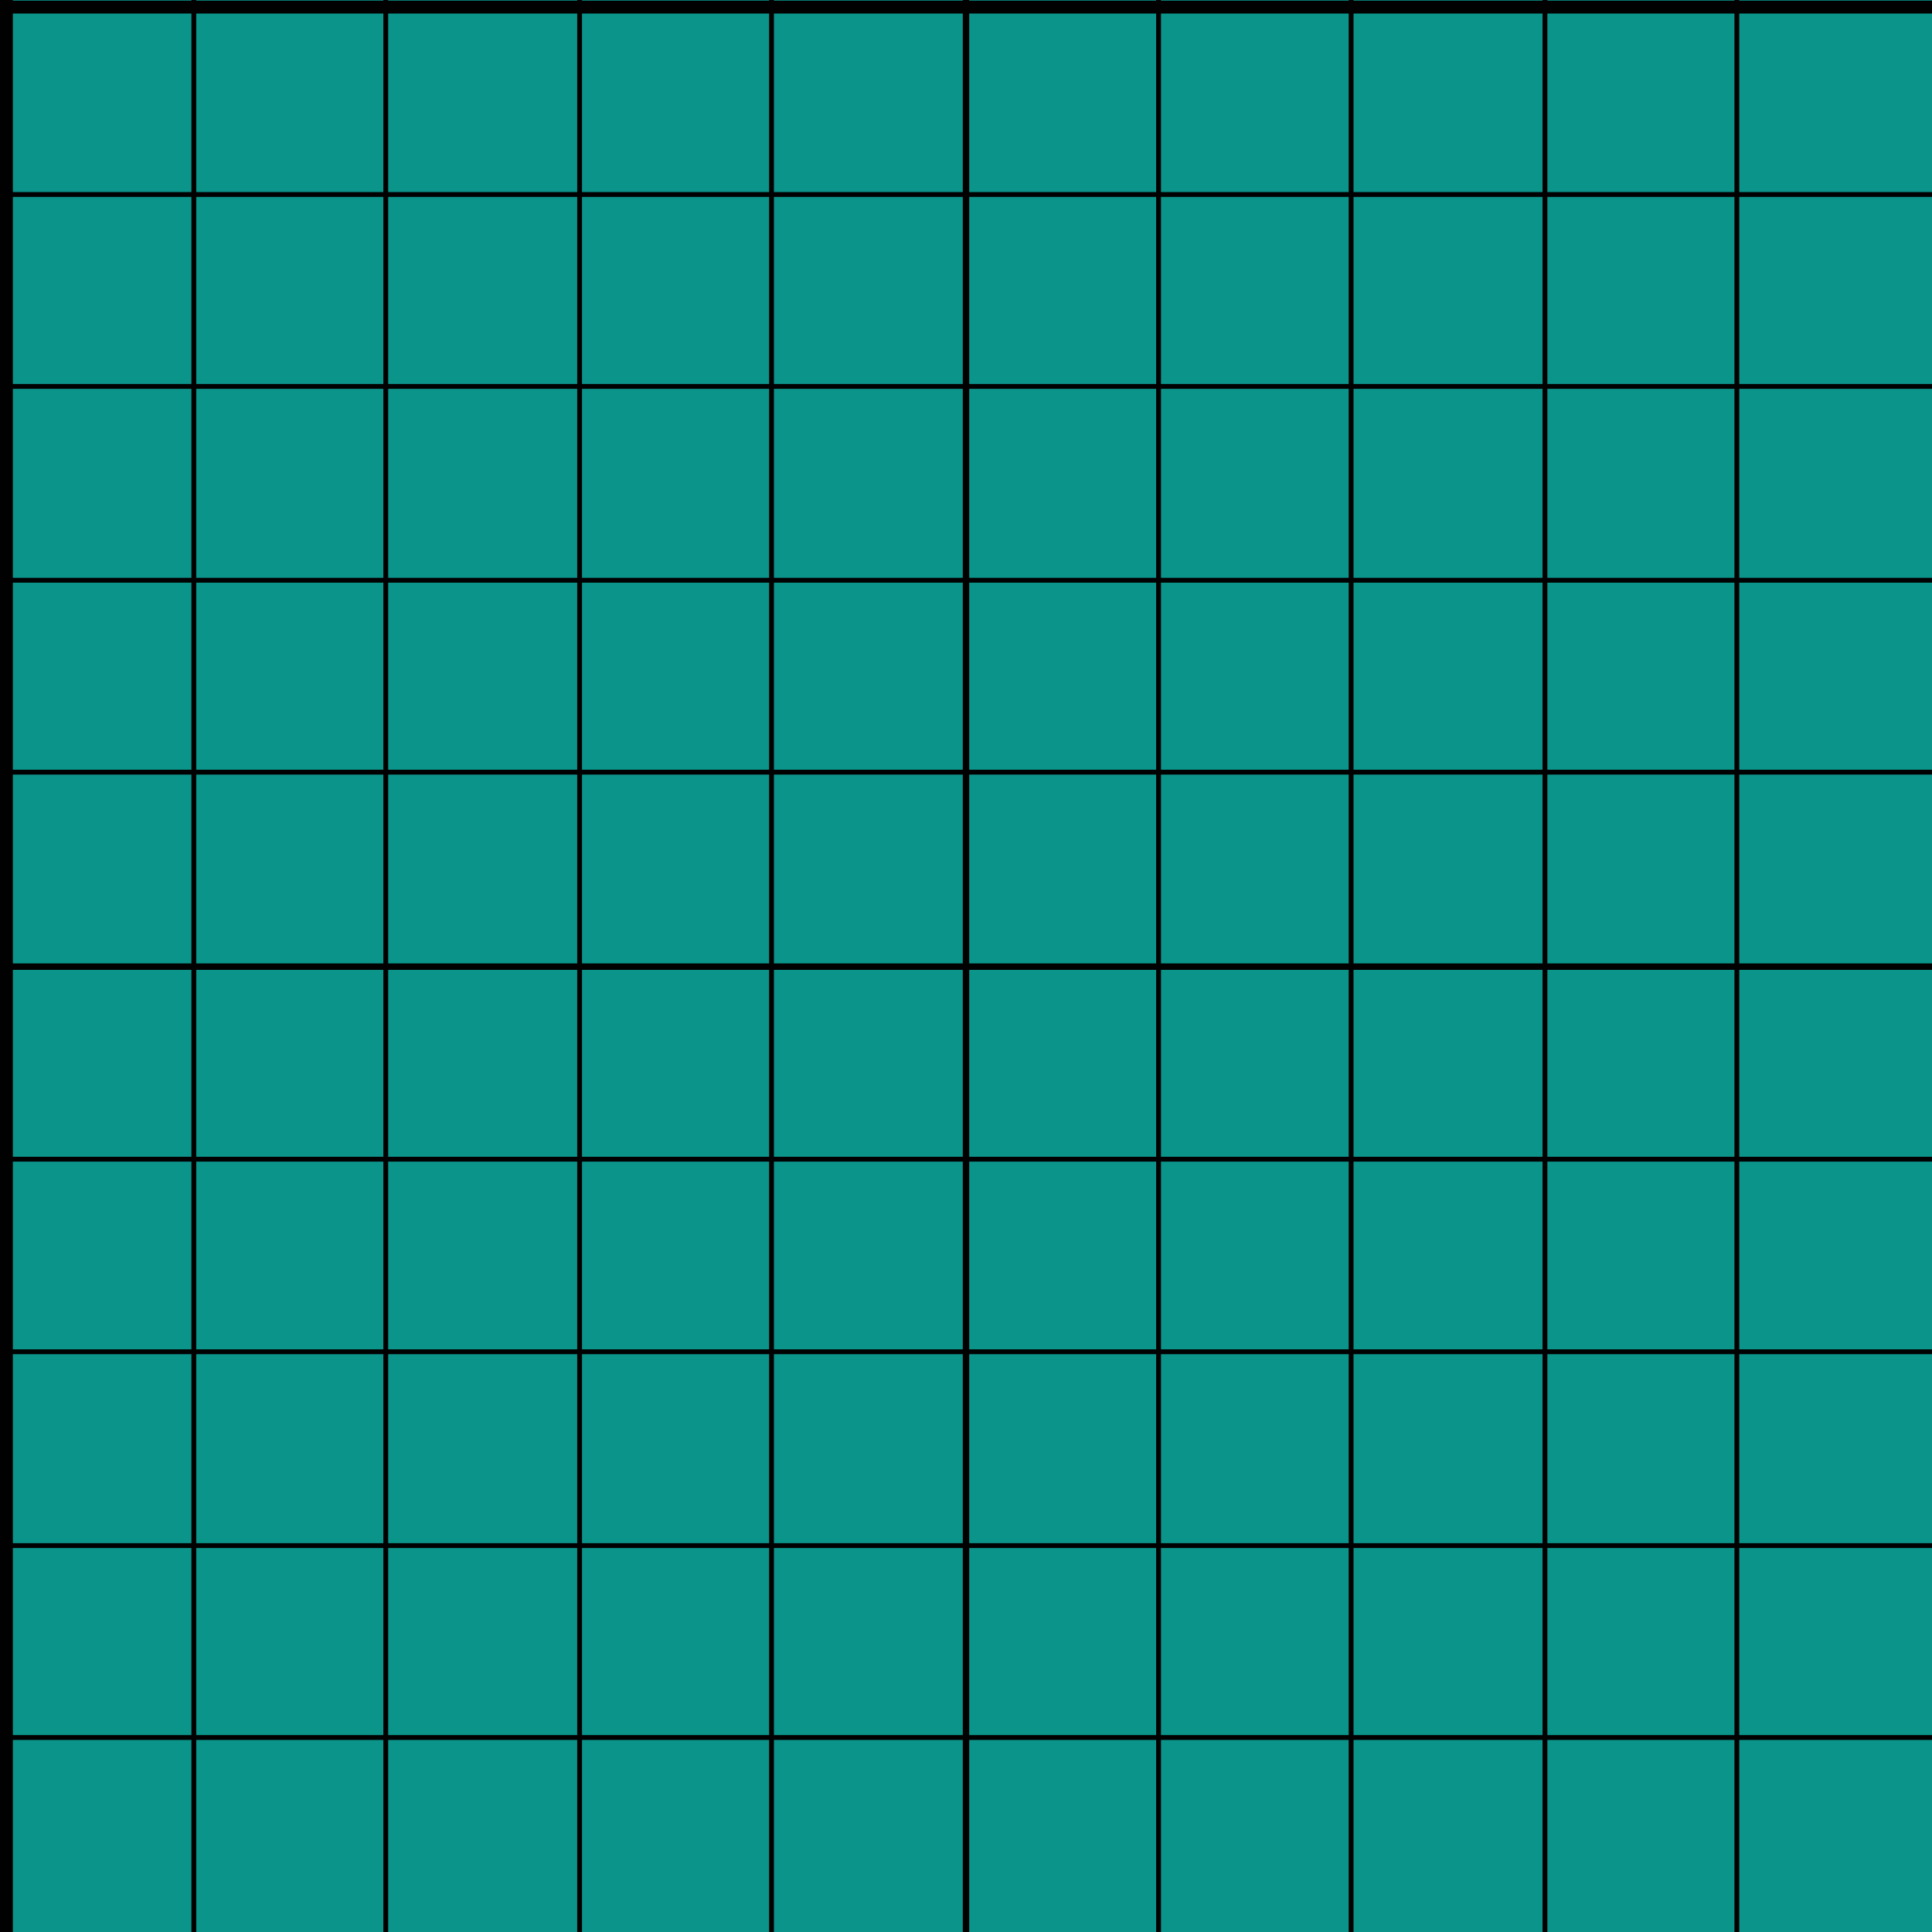 <?xml version="1.0" encoding="utf-8"?>
<!-- Generator: Adobe Illustrator 22.0.0, SVG Export Plug-In . SVG Version: 6.00 Build 0)  -->
<svg version="1.1" id="Calque_1" xmlns="http://www.w3.org/2000/svg" xmlns:xlink="http://www.w3.org/1999/xlink" x="0px" y="0px"
	 viewBox="0 0 300 300" style="enable-background:new 0 0 300 300;" xml:space="preserve">
<style type="text/css">
	.st0{fill:#0B948A;}
	.st1{fill:none;stroke:#010101;stroke-width:2;stroke-miterlimit:10;}
	.st2{fill:none;stroke:#010101;stroke-miterlimit:10;}
	.st3{fill:none;stroke:#010101;stroke-width:0.75;stroke-miterlimit:10;}
</style>
<rect class="st0" width="300" height="300"/>
<line class="st1" x1="1" y1="0" x2="1" y2="300"/>
<line class="st2" x1="150" y1="0" x2="150" y2="300"/>
<line class="st3" x1="30.1" y1="0" x2="30.1" y2="300"/>
<line class="st3" x1="59.9" y1="0" x2="59.9" y2="300"/>
<line class="st3" x1="90" y1="0" x2="90" y2="300"/>
<line class="st3" x1="119.8" y1="0" x2="119.8" y2="300"/>
<line class="st3" x1="179.9" y1="0" x2="179.9" y2="300"/>
<line class="st3" x1="209.8" y1="0" x2="209.8" y2="300"/>
<line class="st3" x1="239.9" y1="0" x2="239.9" y2="300"/>
<line class="st3" x1="269.7" y1="0" x2="269.7" y2="300"/>
<line class="st1" x1="300" y1="1.1" x2="1.2" y2="1.1"/>
<line class="st2" x1="300" y1="150.1" x2="1.2" y2="150.1"/>
<line class="st3" x1="300" y1="30.2" x2="1.2" y2="30.2"/>
<line class="st3" x1="300" y1="60" x2="1.2" y2="60"/>
<line class="st3" x1="300" y1="90.1" x2="1.2" y2="90.1"/>
<line class="st3" x1="300" y1="119.9" x2="1.2" y2="119.9"/>
<line class="st3" x1="300" y1="180" x2="1.2" y2="180"/>
<line class="st3" x1="300" y1="209.9" x2="1.2" y2="209.9"/>
<line class="st3" x1="300" y1="240" x2="1.2" y2="240"/>
<line class="st3" x1="300" y1="269.8" x2="1.2" y2="269.8"/>
</svg>
